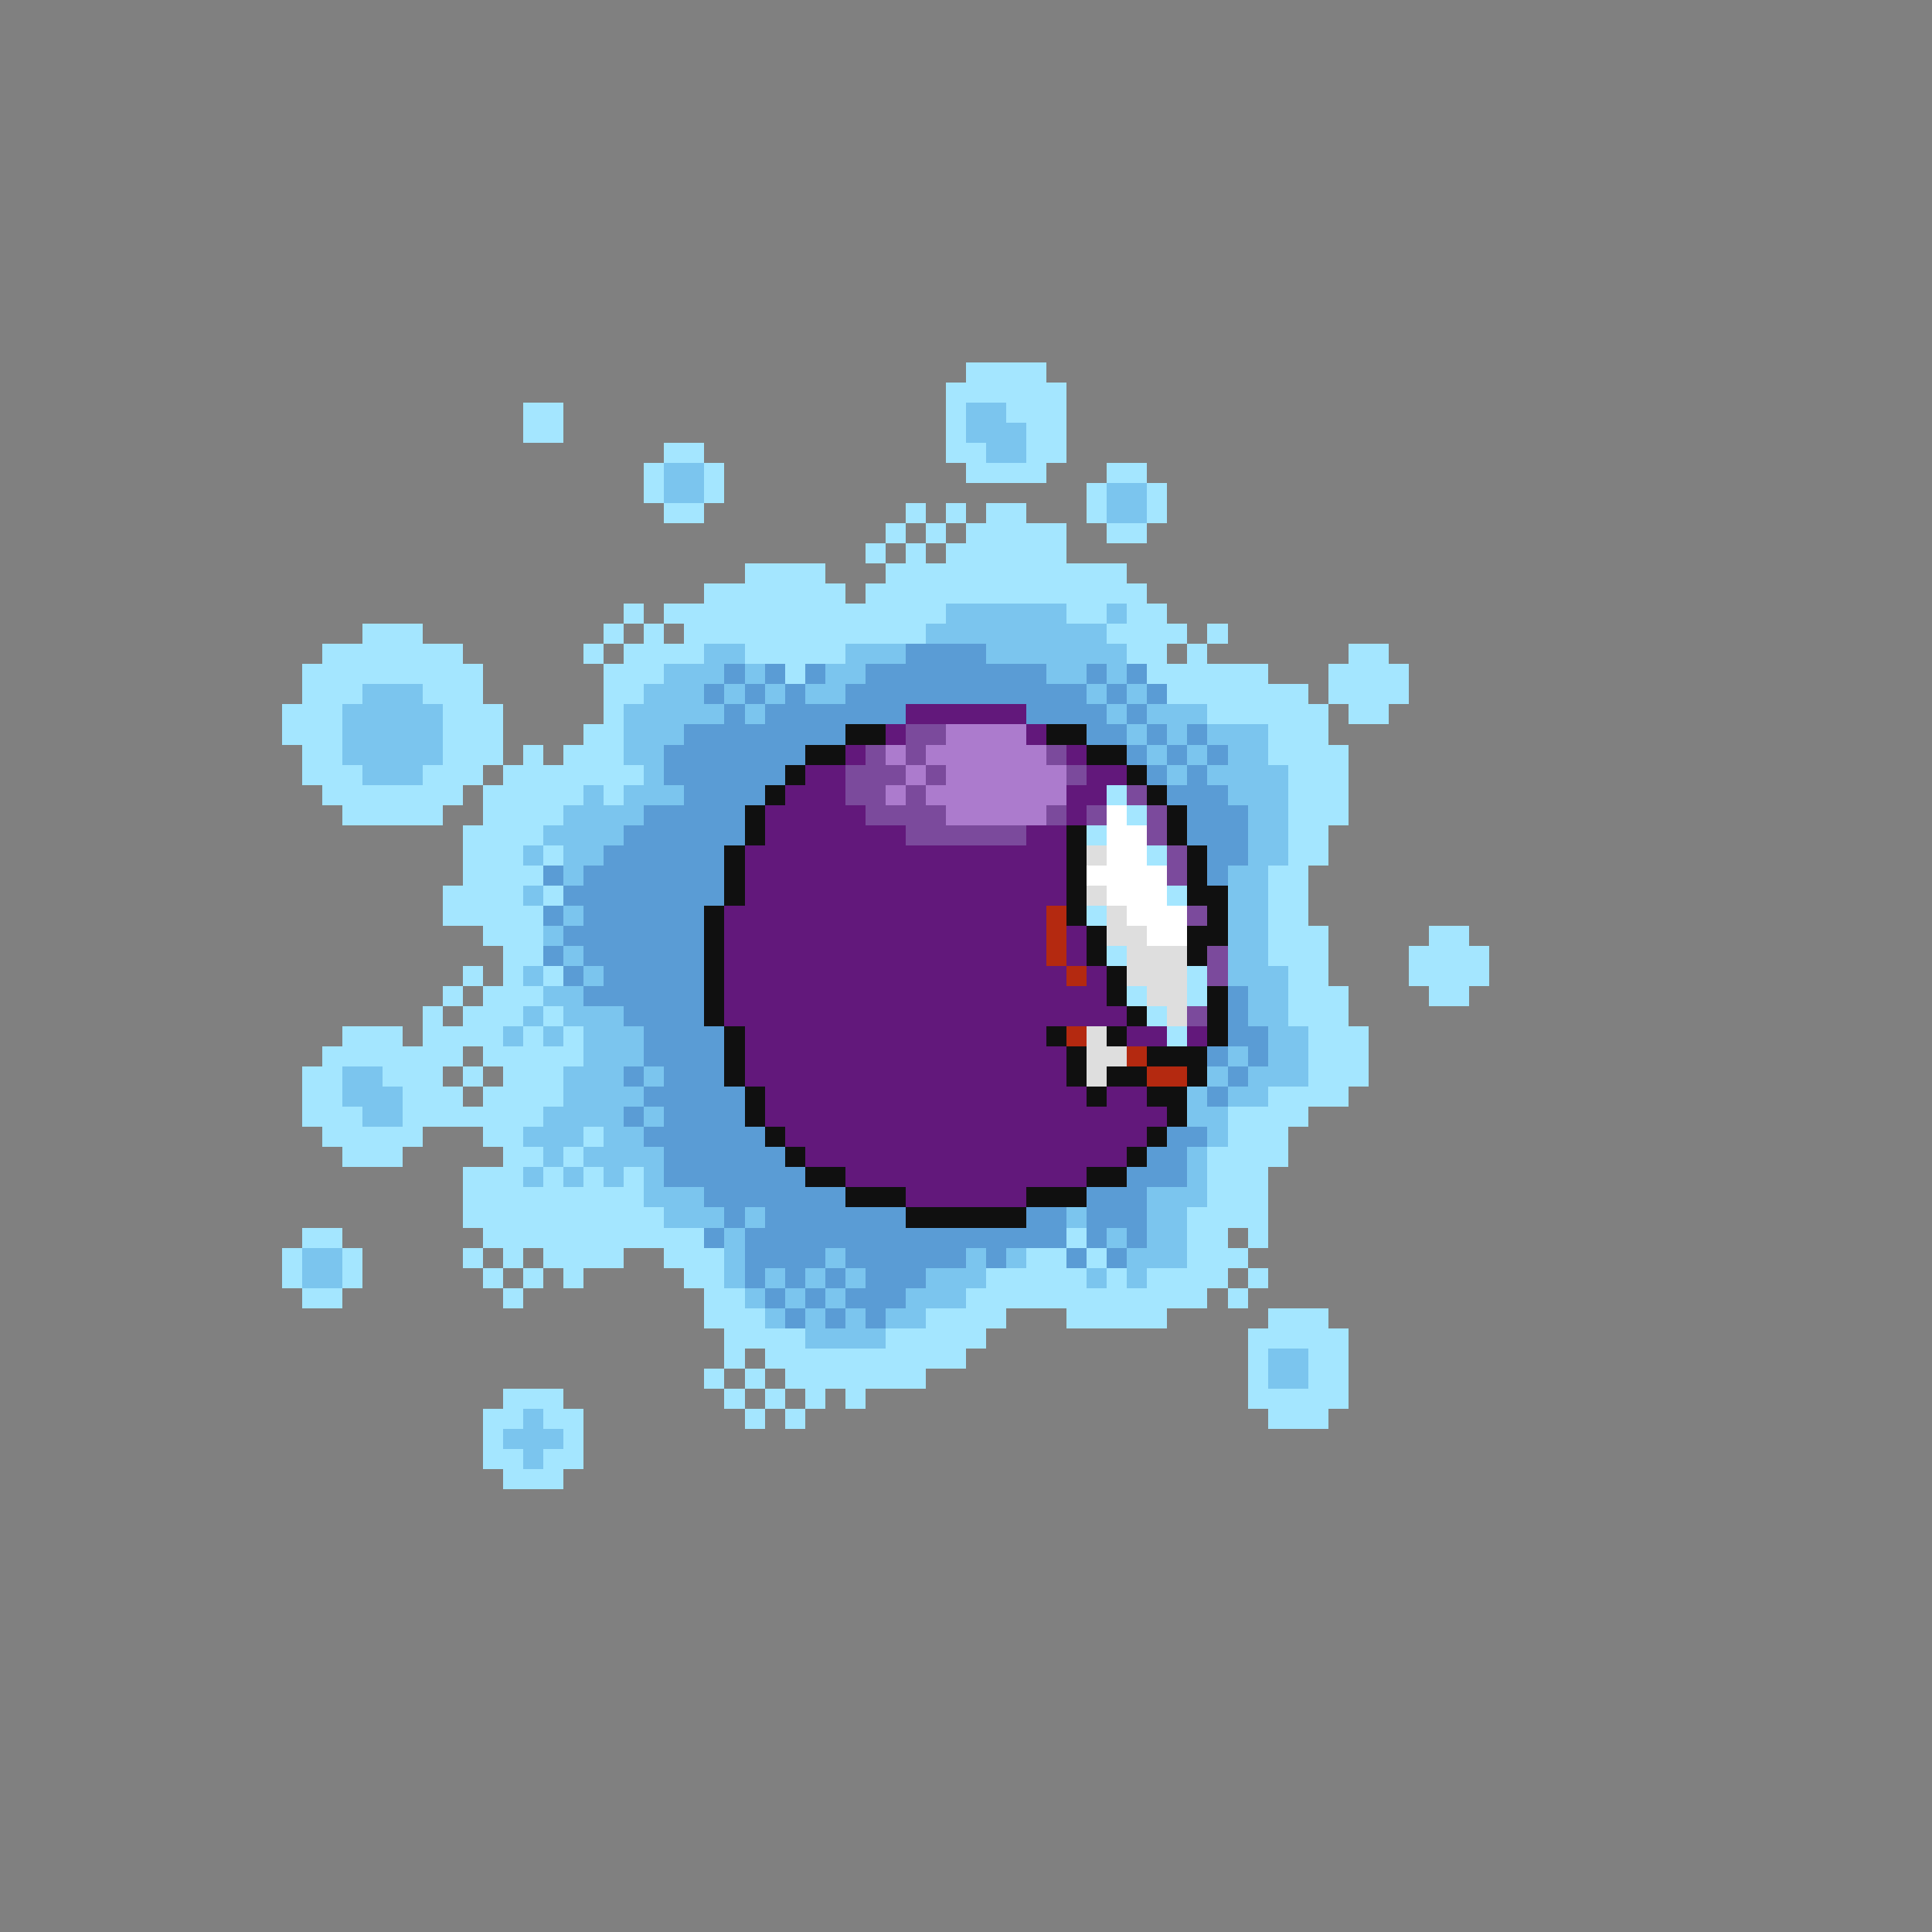 <svg xmlns="http://www.w3.org/2000/svg" viewBox="0 -0.5 96 96" shape-rendering="crispEdges">
<rect x="0" y="-0.5" width="96" height="96" fill="#808080" stroke="none"/>
<path stroke="#a4e6ff" d="M48 18h4M47 19h6M26 20h2M47 20h1M50 20h3M26 21h2M47 21h1M51 21h2M33 22h2M47 22h2M51 22h2M32 23h1M35 23h1M48 23h4M55 23h2M32 24h1M35 24h1M54 24h1M57 24h1M33 25h2M45 25h1M47 25h1M49 25h2M54 25h1M57 25h1M44 26h1M46 26h1M48 26h5M55 26h2M43 27h1M45 27h1M47 27h6M37 28h4M44 28h12M35 29h7M43 29h14M31 30h1M33 30h14M53 30h2M56 30h2M18 31h3M30 31h1M32 31h1M34 31h12M55 31h4M60 31h1M16 32h7M29 32h1M31 32h4M37 32h5M56 32h2M59 32h1M67 32h2M15 33h9M30 33h3M39 33h1M57 33h6M66 33h4M15 34h3M21 34h3M30 34h2M58 34h7M66 34h4M14 35h3M22 35h3M30 35h1M60 35h6M67 35h2M14 36h3M22 36h3M29 36h2M63 36h3M15 37h2M22 37h3M26 37h1M28 37h3M63 37h4M15 38h3M21 38h3M25 38h7M64 38h3M16 39h7M24 39h5M30 39h1M55 39h1M64 39h3M17 40h5M24 40h4M56 40h1M64 40h3M23 41h4M54 41h1M64 41h2M23 42h3M27 42h1M57 42h1M64 42h2M23 43h4M63 43h2M22 44h4M27 44h1M58 44h1M63 44h2M22 45h5M54 45h1M63 45h2M24 46h3M63 46h3M71 46h2M25 47h2M55 47h1M63 47h3M70 47h4M23 48h1M25 48h1M27 48h1M59 48h1M64 48h2M70 48h4M22 49h1M24 49h3M56 49h1M59 49h1M64 49h3M71 49h2M21 50h1M23 50h3M27 50h1M57 50h1M64 50h3M17 51h3M21 51h4M26 51h1M28 51h1M58 51h1M65 51h3M16 52h7M24 52h5M65 52h3M15 53h2M19 53h3M23 53h1M25 53h3M65 53h3M15 54h2M20 54h3M24 54h4M63 54h4M15 55h3M20 55h7M61 55h4M16 56h5M24 56h2M29 56h1M61 56h3M17 57h3M25 57h2M28 57h1M60 57h4M23 58h3M27 58h1M29 58h1M31 58h1M60 58h3M23 59h9M60 59h3M23 60h10M59 60h4M15 61h2M24 61h11M53 61h1M59 61h2M62 61h1M14 62h1M17 62h1M23 62h1M25 62h1M27 62h4M33 62h3M51 62h2M54 62h1M59 62h3M14 63h1M17 63h1M24 63h1M26 63h1M28 63h1M34 63h2M49 63h5M55 63h1M57 63h4M62 63h1M15 64h2M25 64h1M35 64h2M48 64h12M61 64h1M35 65h3M46 65h4M53 65h5M63 65h3M36 66h4M44 66h5M62 66h5M36 67h1M38 67h10M62 67h1M65 67h2M35 68h1M37 68h1M39 68h7M62 68h1M65 68h2M25 69h3M36 69h1M38 69h1M40 69h1M42 69h1M62 69h5M24 70h2M27 70h2M37 70h1M39 70h1M63 70h3M24 71h1M28 71h1M24 72h2M27 72h2M25 73h3" />
<path stroke="#7bc5ee" d="M48 20h2M48 21h3M49 22h2M33 23h2M33 24h2M55 24h2M55 25h2M47 30h6M55 30h1M46 31h9M35 32h2M42 32h3M49 32h7M33 33h3M37 33h1M41 33h2M52 33h2M55 33h1M18 34h3M32 34h3M36 34h1M38 34h1M40 34h2M54 34h1M56 34h1M17 35h5M31 35h5M37 35h1M55 35h1M57 35h3M17 36h5M31 36h3M56 36h1M58 36h1M60 36h3M17 37h5M31 37h2M57 37h1M59 37h1M61 37h2M18 38h3M32 38h1M58 38h1M60 38h4M29 39h1M31 39h3M61 39h3M28 40h4M62 40h2M27 41h4M62 41h2M26 42h1M28 42h2M62 42h2M28 43h1M61 43h2M26 44h1M61 44h2M28 45h1M61 45h2M27 46h1M61 46h2M28 47h1M61 47h2M26 48h1M29 48h1M61 48h3M27 49h2M62 49h2M26 50h1M28 50h3M62 50h2M25 51h1M27 51h1M29 51h3M63 51h2M29 52h3M61 52h1M63 52h2M17 53h2M28 53h3M32 53h1M60 53h1M62 53h3M17 54h3M28 54h4M59 54h1M61 54h2M18 55h2M27 55h4M32 55h1M59 55h2M26 56h3M30 56h2M60 56h1M27 57h1M29 57h4M59 57h1M26 58h1M28 58h1M30 58h1M32 58h1M59 58h1M32 59h3M57 59h3M33 60h3M37 60h1M53 60h1M57 60h2M36 61h1M55 61h1M57 61h2M15 62h2M36 62h1M41 62h1M48 62h1M50 62h1M56 62h3M15 63h2M36 63h1M38 63h1M40 63h1M42 63h1M46 63h3M54 63h1M56 63h1M37 64h1M39 64h1M41 64h1M45 64h3M38 65h1M40 65h1M42 65h1M44 65h2M40 66h4M63 67h2M63 68h2M26 70h1M25 71h3M26 72h1" />
<path stroke="#5a9cd5" d="M45 32h4M36 33h1M38 33h1M40 33h1M43 33h9M54 33h1M56 33h1M35 34h1M37 34h1M39 34h1M42 34h12M55 34h1M57 34h1M36 35h1M38 35h7M51 35h4M56 35h1M34 36h8M54 36h2M57 36h1M59 36h1M33 37h7M56 37h1M58 37h1M60 37h1M33 38h6M57 38h1M59 38h1M34 39h4M58 39h3M32 40h5M59 40h3M31 41h6M59 41h3M30 42h6M60 42h2M27 43h1M29 43h7M60 43h1M28 44h8M27 45h1M29 45h6M28 46h7M27 47h1M29 47h6M28 48h1M30 48h5M29 49h6M61 49h1M31 50h4M61 50h1M32 51h4M61 51h2M32 52h4M60 52h1M62 52h1M31 53h1M33 53h3M61 53h1M32 54h5M60 54h1M31 55h1M33 55h4M32 56h6M58 56h2M33 57h6M57 57h2M33 58h7M56 58h3M35 59h7M54 59h3M36 60h1M38 60h7M51 60h2M54 60h3M35 61h1M37 61h16M54 61h1M56 61h1M37 62h4M42 62h6M49 62h1M53 62h1M55 62h1M37 63h1M39 63h1M41 63h1M43 63h3M38 64h1M40 64h1M42 64h3M39 65h1M41 65h1M43 65h1" />
<path stroke="#62187b" d="M45 35h6M44 36h1M51 36h1M42 37h1M53 37h1M40 38h2M54 38h2M39 39h3M53 39h2M38 40h5M53 40h1M38 41h7M51 41h2M37 42h16M37 43h16M37 44h16M36 45h16M36 46h16M53 46h1M36 47h16M53 47h1M36 48h17M54 48h1M36 49h19M36 50h20M37 51h15M56 51h2M59 51h1M37 52h16M37 53h16M38 54h16M55 54h2M38 55h20M39 56h18M40 57h16M42 58h12M45 59h6" />
<path stroke="#101010" d="M42 36h2M52 36h2M40 37h2M54 37h2M39 38h1M56 38h1M38 39h1M57 39h1M37 40h1M58 40h1M37 41h1M53 41h1M58 41h1M36 42h1M53 42h1M59 42h1M36 43h1M53 43h1M59 43h1M36 44h1M53 44h1M59 44h2M35 45h1M53 45h1M60 45h1M35 46h1M54 46h1M59 46h2M35 47h1M54 47h1M59 47h1M35 48h1M55 48h1M35 49h1M55 49h1M60 49h1M35 50h1M56 50h1M60 50h1M36 51h1M52 51h1M55 51h1M60 51h1M36 52h1M53 52h1M57 52h3M36 53h1M53 53h1M55 53h2M59 53h1M37 54h1M54 54h1M57 54h2M37 55h1M58 55h1M38 56h1M57 56h1M39 57h1M56 57h1M40 58h2M54 58h2M42 59h3M51 59h3M45 60h6" />
<path stroke="#7b4a9c" d="M45 36h2M43 37h1M45 37h1M52 37h1M42 38h3M46 38h1M53 38h1M42 39h2M45 39h1M56 39h1M43 40h4M52 40h1M54 40h1M57 40h1M45 41h6M57 41h1M58 42h1M58 43h1M59 45h1M60 47h1M60 48h1M59 50h1" />
<path stroke="#ac7bcd" d="M47 36h4M44 37h1M46 37h6M45 38h1M47 38h6M44 39h1M46 39h7M47 40h5" />
<path stroke="#ffffff" d="M55 40h1M55 41h2M55 42h2M54 43h4M55 44h3M56 45h3M57 46h2" />
<path stroke="#dedede" d="M54 42h1M54 44h1M55 45h1M55 46h2M56 47h3M56 48h3M57 49h2M58 50h1M54 51h1M54 52h2M54 53h1" />
<path stroke="#b42910" d="M52 45h1M52 46h1M52 47h1M53 48h1M53 51h1M56 52h1M57 53h2" />
</svg>